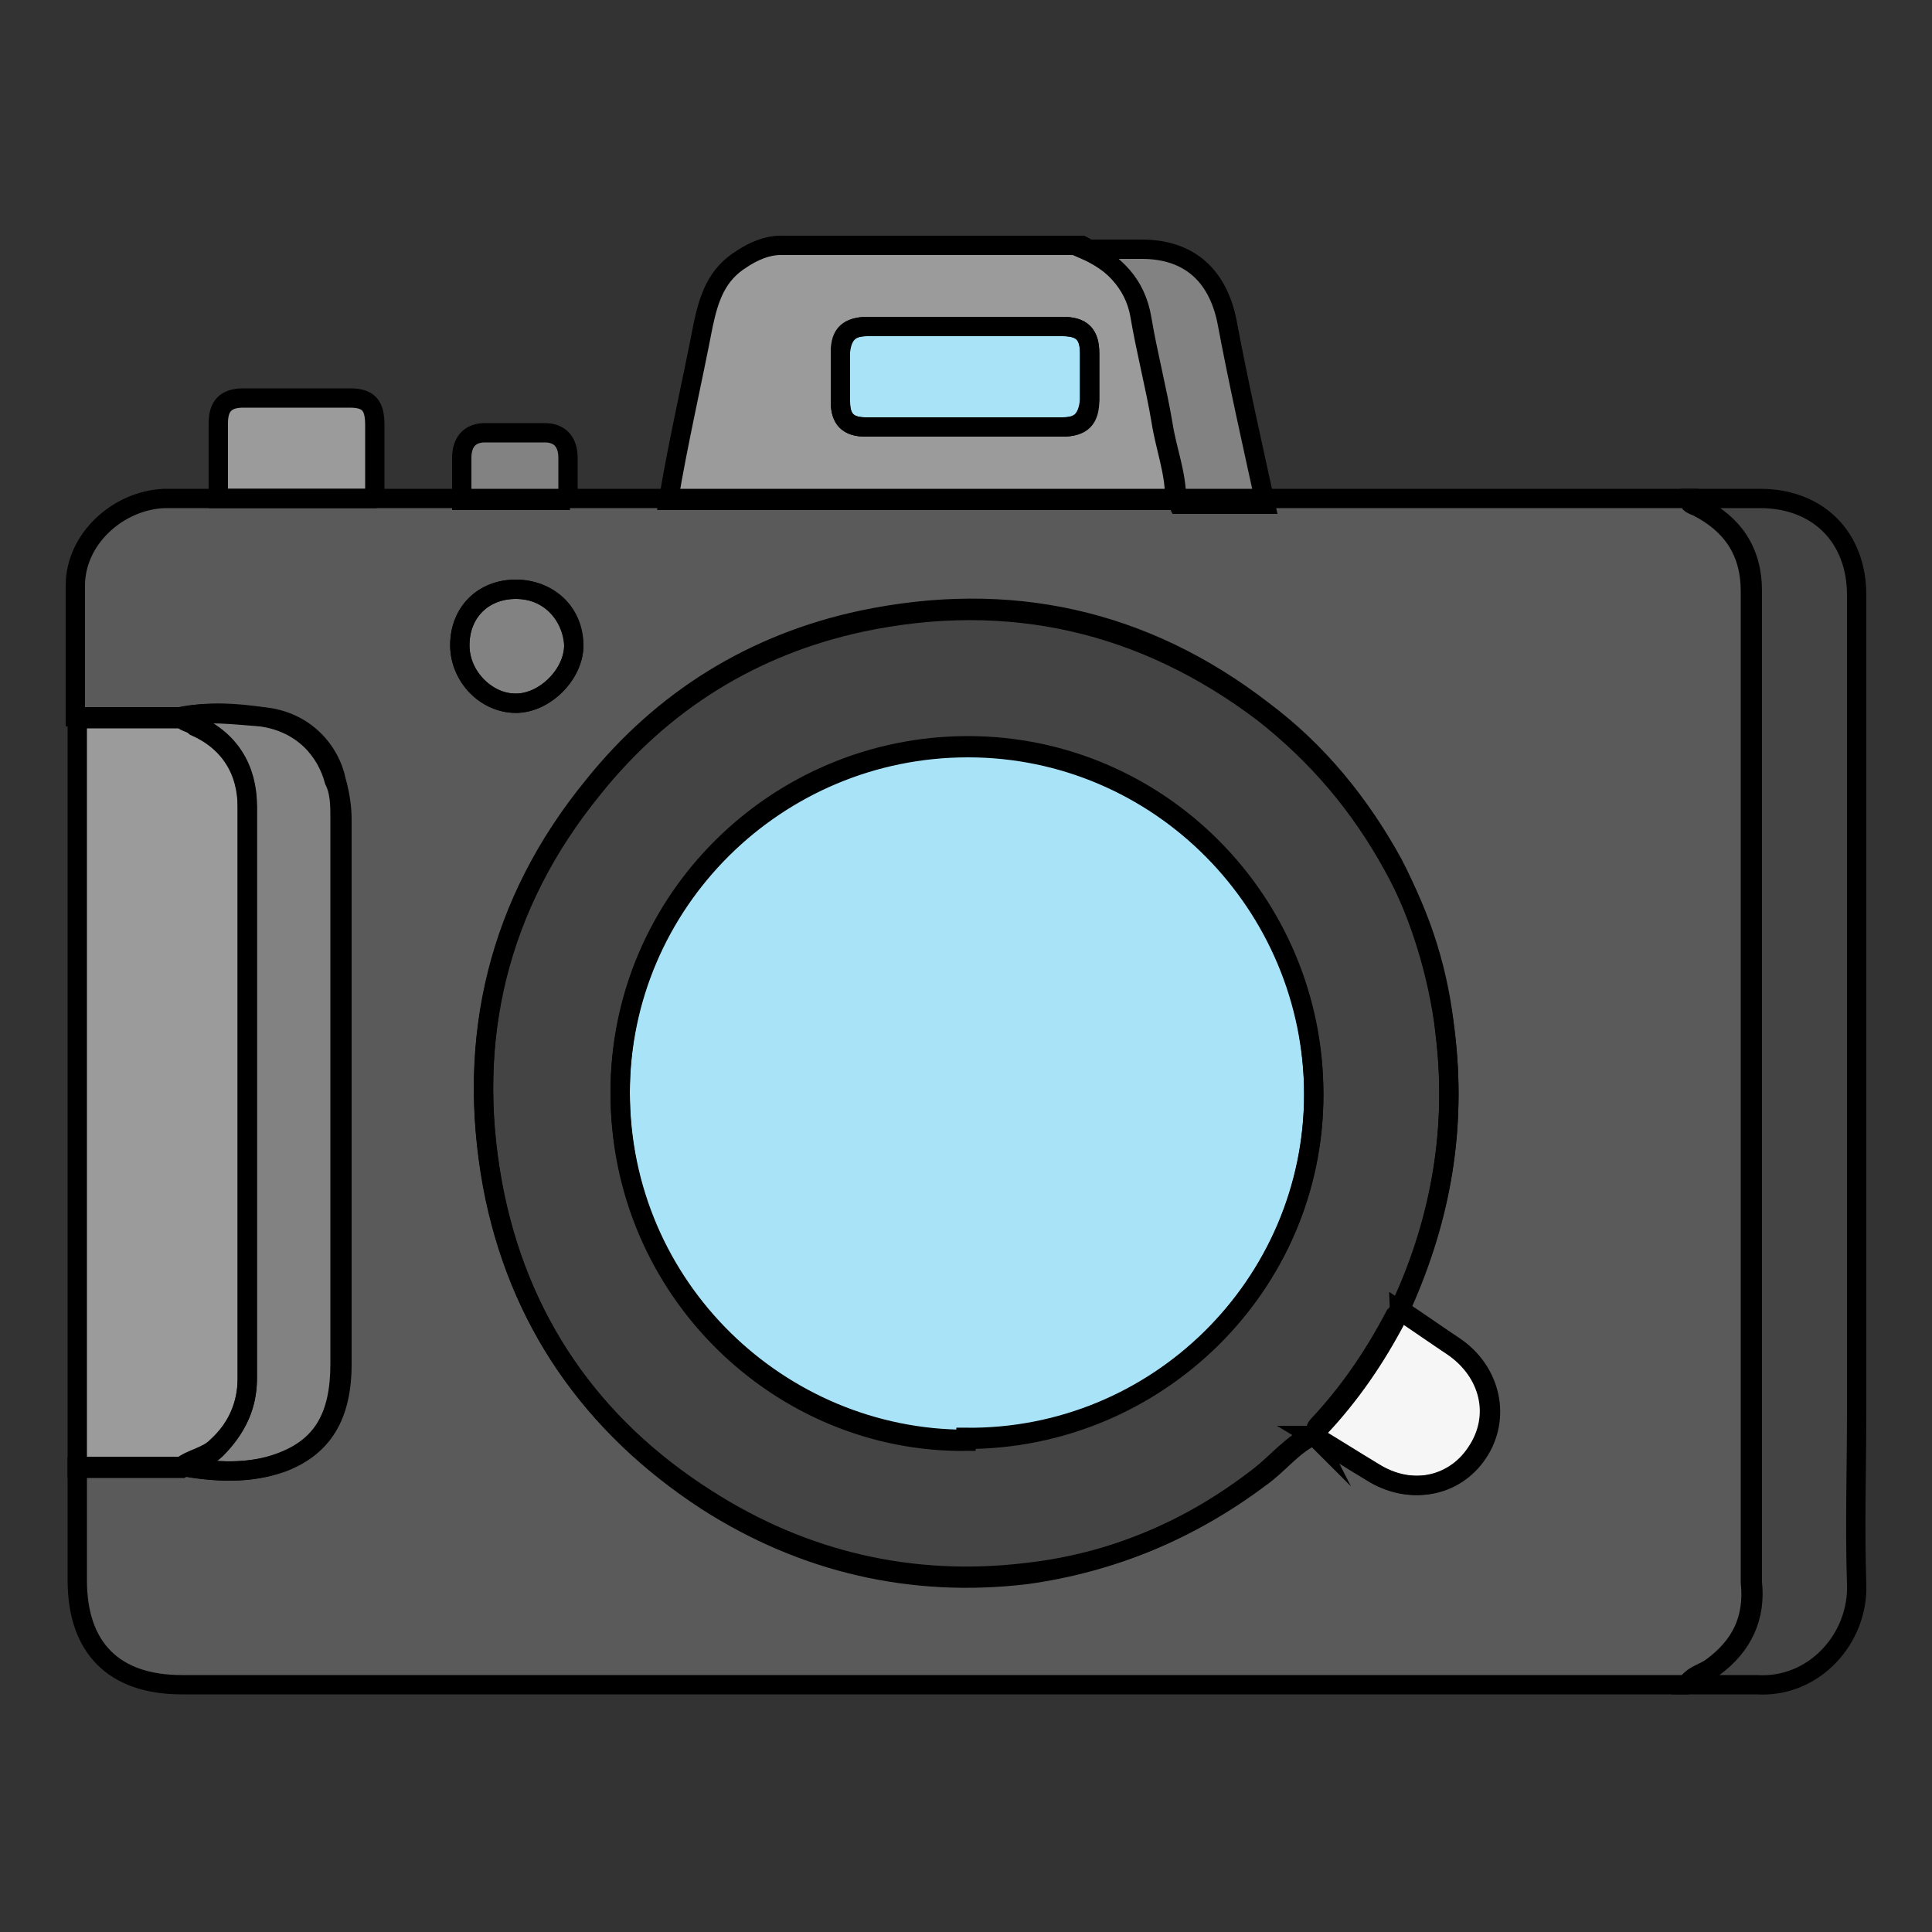 <?xml version="1.0" encoding="UTF-8"?>
<svg id="Capa_1" data-name="Capa 1" xmlns="http://www.w3.org/2000/svg" version="1.1" viewBox="0 0 1 1">
  <rect x="0" y="0" width="1" height="1" fill="#333333" stroke="none"/>
  <defs>
    <style>
      .cls-1 {
        fill: #a9e3f8;
      }

      .cls-1, .cls-2, .cls-3, .cls-4, .cls-5, .cls-6 {
        stroke-width: 0px;
      }

      .cls-2 {
        fill: #5a5a5a;
      }

      .cls-7 {
        fill: none;
        stroke: #000;
        stroke-miterlimit: 10;
        stroke-width: .01px;
      }

      .cls-3 {
        fill: #9b9b9b;
      }

      .cls-4 {
        fill: #f6f6f6;
      }

      .cls-5 {
        fill: #444;
      }

      .cls-6 {
        fill: #828282;
      }
    </style>
  </defs>
  <g>
    <path class="cls-2" d="M.874.872c-.006,0-.011,0-.017,0-.254,0-.509,0-.763,0-.035,0-.054-.019-.054-.054,0-.02,0-.04,0-.059.018,0,.036,0,.054,0,.017.003.035.004.051-.002.022-.008.031-.024.031-.051,0-.094,0-.188,0-.282,0-.007,0-.014-.003-.02-.004-.015-.016-.03-.038-.033-.014-.001-.028-.003-.042,0h-.054c0-.023,0-.046,0-.068,0-.024.022-.044.046-.045.009,0,.018,0,.027,0,.027,0,.054,0,.082,0,.015,0,.03,0,.045,0,.019,0,.037,0,.056,0,.017,0,.034,0,.052,0,.002,0,.004,0,.005,0,.086,0,.172,0,.258,0,.015,0,.03,0,.045,0,.07,0,.14,0,.21,0,.003,0,.006,0,.009,0,0,.003.002.003.004.004.018.009.028.023.028.044,0,.168,0,.335,0,.503,0,.003,0,.007,0,.01.002.019-.005.033-.02.044-.004.003-.01.004-.013.009ZM.68.743c.01.006.021.013.031.019.019.012.042.008.054-.01.012-.018.007-.042-.012-.055-.009-.006-.019-.013-.028-.019,0-.001,0-.003.001-.004.02-.044.028-.091.022-.14-.004-.031-.013-.06-.027-.087-.017-.031-.039-.058-.067-.079-.062-.048-.132-.063-.208-.047-.056.012-.103.041-.139.086-.049.06-.066.13-.052.206.013.07.051.125.111.163.05.032.106.045.165.038.045-.005.085-.022.121-.05.009-.007.017-.017.028-.022ZM.267.305c-.017,0-.029.012-.029.029,0,.016.014.03.029.03.015,0,.03-.015.03-.03,0-.017-.013-.029-.03-.029Z"/>
    <path class="cls-3" d="M.04.372c.018,0,.036,0,.054,0,.002.002.005.002.007.004.018.008.027.023.027.042,0,.099,0,.198,0,.296,0,.014-.006.026-.016.036-.005.005-.012.006-.018.01-.018,0-.036,0-.054,0,0-.002,0-.005,0-.007,0-.124,0-.249,0-.373,0-.002,0-.005,0-.007Z"/>
    <path class="cls-5" d="M.874.872c.003-.005.009-.005.013-.009.015-.011.022-.026.02-.044,0-.003,0-.007,0-.01,0-.168,0-.335,0-.503,0-.021-.01-.035-.028-.044-.002,0-.004-.001-.004-.004.012,0,.024,0,.036,0,.03,0,.05.02.05.05,0,.141,0,.281,0,.422,0,.03-.001.06,0,.09.001.028-.022.054-.052.052-.011,0-.023,0-.034,0Z"/>
    <path class="cls-3" d="M.609.259c-.086,0-.172,0-.258,0-.002,0-.004,0-.005,0,.005-.03.012-.06.018-.091.003-.014.007-.026.02-.034.006-.004.013-.007.02-.007.052,0,.104,0,.156,0,.015.008.027.019.03.036.003.018.008.037.011.055.002.013.007.026.007.039ZM.501.169c-.017,0-.035,0-.052,0-.009,0-.013.004-.014.013,0,.009,0,.017,0,.026,0,.009.004.013.013.013.034,0,.068,0,.102,0,.009,0,.013-.004.014-.014,0-.008,0-.016,0-.024,0-.01-.004-.014-.014-.014-.016,0-.033,0-.049,0Z"/>
    <path class="cls-6" d="M.609.259c0-.014-.005-.026-.007-.039-.003-.018-.008-.037-.011-.055-.003-.018-.014-.029-.03-.036.01,0,.02,0,.03,0,.024,0,.039.013.044.037.006.032.013.063.02.095-.015,0-.03,0-.045,0Z"/>
    <path class="cls-3" d="M.195.258c-.027,0-.054,0-.082,0,0-.013,0-.026,0-.039,0-.009.004-.013.013-.013.018,0,.037,0,.055,0,.01,0,.013.004.013.014,0,.013,0,.025,0,.038Z"/>
    <path class="cls-6" d="M.295.259c-.019,0-.037,0-.056,0,0-.007,0-.014,0-.022,0-.008.004-.013.012-.013.01,0,.02,0,.031,0,.008,0,.012.005.012.013,0,.007,0,.015,0,.022Z"/>
    <path class="cls-5" d="M.68.743c-.011.005-.018.015-.028.022-.036.027-.077.044-.121.05-.059.007-.115-.006-.165-.038-.06-.039-.098-.094-.111-.163-.014-.076.003-.146.052-.206.036-.045.083-.074.139-.086.076-.016.146,0,.208.047.028.022.05.048.067.079.015.027.024.056.027.087.006.049-.002.095-.022.14,0,.001,0,.003-.001.004,0,0-.002.002-.002.003-.011.021-.024.04-.04.057-.001.002-.003.003-.002.005ZM.5.745c.099,0,.18-.08.18-.178,0-.099-.08-.18-.179-.18-.099,0-.18.08-.18.179,0,.102.083.181.179.18Z"/>
    <path class="cls-6" d="M.094.759c.005-.004.013-.005.018-.01.011-.01.016-.022.016-.036,0-.099,0-.198,0-.296,0-.019-.009-.034-.027-.042-.002-.001-.005-.001-.007-.004.014-.003.028-.002.042,0,.022.002.035.018.038.033.002.007.003.014.003.02,0,.094,0,.188,0,.282,0,.027-.01.043-.031.051-.017.006-.034.005-.051.002Z"/>
    <path class="cls-4" d="M.68.743s.001-.004.002-.005c.016-.017.029-.036.04-.057,0,0,.002-.002.002-.003.009.006.019.013.028.019.019.013.025.036.012.055-.012.018-.035.022-.054.01-.01-.006-.021-.013-.031-.019Z"/>
    <path class="cls-6" d="M.267.305c.017,0,.029.013.03.029,0,.015-.015.03-.03.03-.016,0-.029-.014-.029-.03,0-.017.012-.029.029-.029Z"/>
    <path class="cls-1" d="M.501.169c.016,0,.033,0,.049,0,.01,0,.014.004.014.014,0,.008,0,.016,0,.024,0,.01-.004.014-.014.014-.034,0-.068,0-.102,0-.009,0-.013-.004-.013-.013,0-.009,0-.017,0-.026,0-.009.004-.013.014-.013.017,0,.035,0,.052,0Z"/>
    <path class="cls-1" d="M.5.745c-.096,0-.179-.078-.179-.18,0-.099.081-.179.18-.179.099,0,.179.081.179.18,0,.099-.081.179-.18.178Z"/>
  </g>
  <g>
    <path class="cls-7" d="M.874.872c-.006,0-.011,0-.017,0-.254,0-.509,0-.763,0-.035,0-.054-.019-.054-.054,0-.02,0-.04,0-.059.018,0,.036,0,.054,0,.017.003.035.004.051-.002.022-.008.031-.024.031-.051,0-.094,0-.188,0-.282,0-.007,0-.014-.003-.02-.004-.015-.016-.03-.038-.033-.014-.001-.028-.003-.042,0h-.054c0-.023,0-.046,0-.068,0-.024.022-.044.046-.045.009,0,.018,0,.027,0,.027,0,.054,0,.082,0,.015,0,.03,0,.045,0,.019,0,.037,0,.056,0,.017,0,.034,0,.052,0,.002,0,.004,0,.005,0,.086,0,.172,0,.258,0,.015,0,.03,0,.045,0,.07,0,.14,0,.21,0,.003,0,.006,0,.009,0,0,.003.002.003.004.004.018.009.028.023.028.044,0,.168,0,.335,0,.503,0,.003,0,.007,0,.01.002.019-.005.033-.02.044-.004.003-.01.004-.013.009ZM.68.743c.01.006.021.013.031.019.019.012.042.008.054-.01.012-.018.007-.042-.012-.055-.009-.006-.019-.013-.028-.019,0-.001,0-.003.001-.004.02-.044.028-.091.022-.14-.004-.031-.013-.06-.027-.087-.017-.031-.039-.058-.067-.079-.062-.048-.132-.063-.208-.047-.056.012-.103.041-.139.086-.049.06-.066.13-.052.206.013.07.051.125.111.163.05.032.106.045.165.038.045-.005.085-.022.121-.05.009-.007.017-.017.028-.022ZM.267.305c-.017,0-.029.012-.029.029,0,.016.014.03.029.03.015,0,.03-.015.03-.03,0-.017-.013-.029-.03-.029Z"/>
    <path class="cls-7" d="M.04.372c.018,0,.036,0,.054,0,.002.002.005.002.007.004.018.008.027.023.027.042,0,.099,0,.198,0,.296,0,.014-.006.026-.016.036-.005.005-.012.006-.018.01-.018,0-.036,0-.054,0,0-.002,0-.005,0-.007,0-.124,0-.249,0-.373,0-.002,0-.005,0-.007Z"/>
    <path class="cls-7" d="M.874.872c.003-.005.009-.005.013-.009.015-.011.022-.026.02-.044,0-.003,0-.007,0-.01,0-.168,0-.335,0-.503,0-.021-.01-.035-.028-.044-.002,0-.004-.001-.004-.004.012,0,.024,0,.036,0,.03,0,.05.02.05.05,0,.141,0,.281,0,.422,0,.03-.001.06,0,.09.001.028-.022.054-.052.052-.011,0-.023,0-.034,0Z"/>
    <path class="cls-7" d="M.609.259c-.086,0-.172,0-.258,0-.002,0-.004,0-.005,0,.005-.03.012-.06.018-.091.003-.014.007-.026.02-.034.006-.004.013-.007.02-.007.052,0,.104,0,.156,0,.015.008.027.019.03.036.003.018.008.037.011.055.002.013.007.026.007.039ZM.501.169c-.017,0-.035,0-.052,0-.009,0-.013.004-.014.013,0,.009,0,.017,0,.026,0,.009.004.013.013.013.034,0,.068,0,.102,0,.009,0,.013-.004.014-.014,0-.008,0-.016,0-.024,0-.01-.004-.014-.014-.014-.016,0-.033,0-.049,0Z"/>
    <path class="cls-7" d="M.609.259c0-.014-.005-.026-.007-.039-.003-.018-.008-.037-.011-.055-.003-.018-.014-.029-.03-.036.01,0,.02,0,.03,0,.024,0,.039.013.044.037.006.032.013.063.02.095-.015,0-.03,0-.045,0Z"/>
    <path class="cls-7" d="M.195.258c-.027,0-.054,0-.082,0,0-.013,0-.026,0-.039,0-.009.004-.013.013-.013.018,0,.037,0,.055,0,.01,0,.013.004.013.014,0,.013,0,.025,0,.038Z"/>
    <path class="cls-7" d="M.295.259c-.019,0-.037,0-.056,0,0-.007,0-.014,0-.022,0-.008.004-.013.012-.013.01,0,.02,0,.031,0,.008,0,.012.005.012.013,0,.007,0,.015,0,.022Z"/>
    <path class="cls-7" d="M.68.743c-.011.005-.018.015-.028.022-.036.027-.077.044-.121.05-.059.007-.115-.006-.165-.038-.06-.039-.098-.094-.111-.163-.014-.076.003-.146.052-.206.036-.045.083-.074.139-.086.076-.016.146,0,.208.047.028.022.05.048.067.079.015.027.024.056.027.087.006.049-.002.095-.022.14,0,.001,0,.003-.001.004,0,0-.002.002-.002.003-.011.021-.024.04-.04.057-.001.002-.003.003-.002.005ZM.5.745c.099,0,.18-.08.18-.178,0-.099-.08-.18-.179-.18-.099,0-.18.08-.18.179,0,.102.083.181.179.18Z"/>
    <path class="cls-7" d="M.094.759c.005-.004.013-.005.018-.01.011-.01.016-.022.016-.036,0-.099,0-.198,0-.296,0-.019-.009-.034-.027-.042-.002-.001-.005-.001-.007-.004.014-.003.028-.002.042,0,.022.002.035.018.038.033.002.007.003.014.003.02,0,.094,0,.188,0,.282,0,.027-.01.043-.031.051-.017.006-.034.005-.051.002Z"/>
    <path class="cls-7" d="M.68.743s.001-.004.002-.005c.016-.017.029-.036.04-.057,0,0,.002-.002.002-.003.009.006.019.013.028.019.019.013.025.036.012.055-.012.018-.035.022-.054.01-.01-.006-.021-.013-.031-.019Z"/>
    <path class="cls-7" d="M.267.305c.017,0,.029.013.03.029,0,.015-.015.03-.03.03-.016,0-.029-.014-.029-.03,0-.017.012-.029.029-.029Z"/>
    <path class="cls-7" d="M.501.169c.016,0,.033,0,.049,0,.01,0,.014.004.014.014,0,.008,0,.016,0,.024,0,.01-.004.014-.014.014-.034,0-.068,0-.102,0-.009,0-.013-.004-.013-.013,0-.009,0-.017,0-.026,0-.009.004-.013.014-.013.017,0,.035,0,.052,0Z"/>
    <path class="cls-7" d="M.5.745c-.096,0-.179-.078-.179-.18,0-.099.081-.179.18-.179.099,0,.179.081.179.18,0,.099-.081.179-.18.178Z"/>
  </g>
</svg>